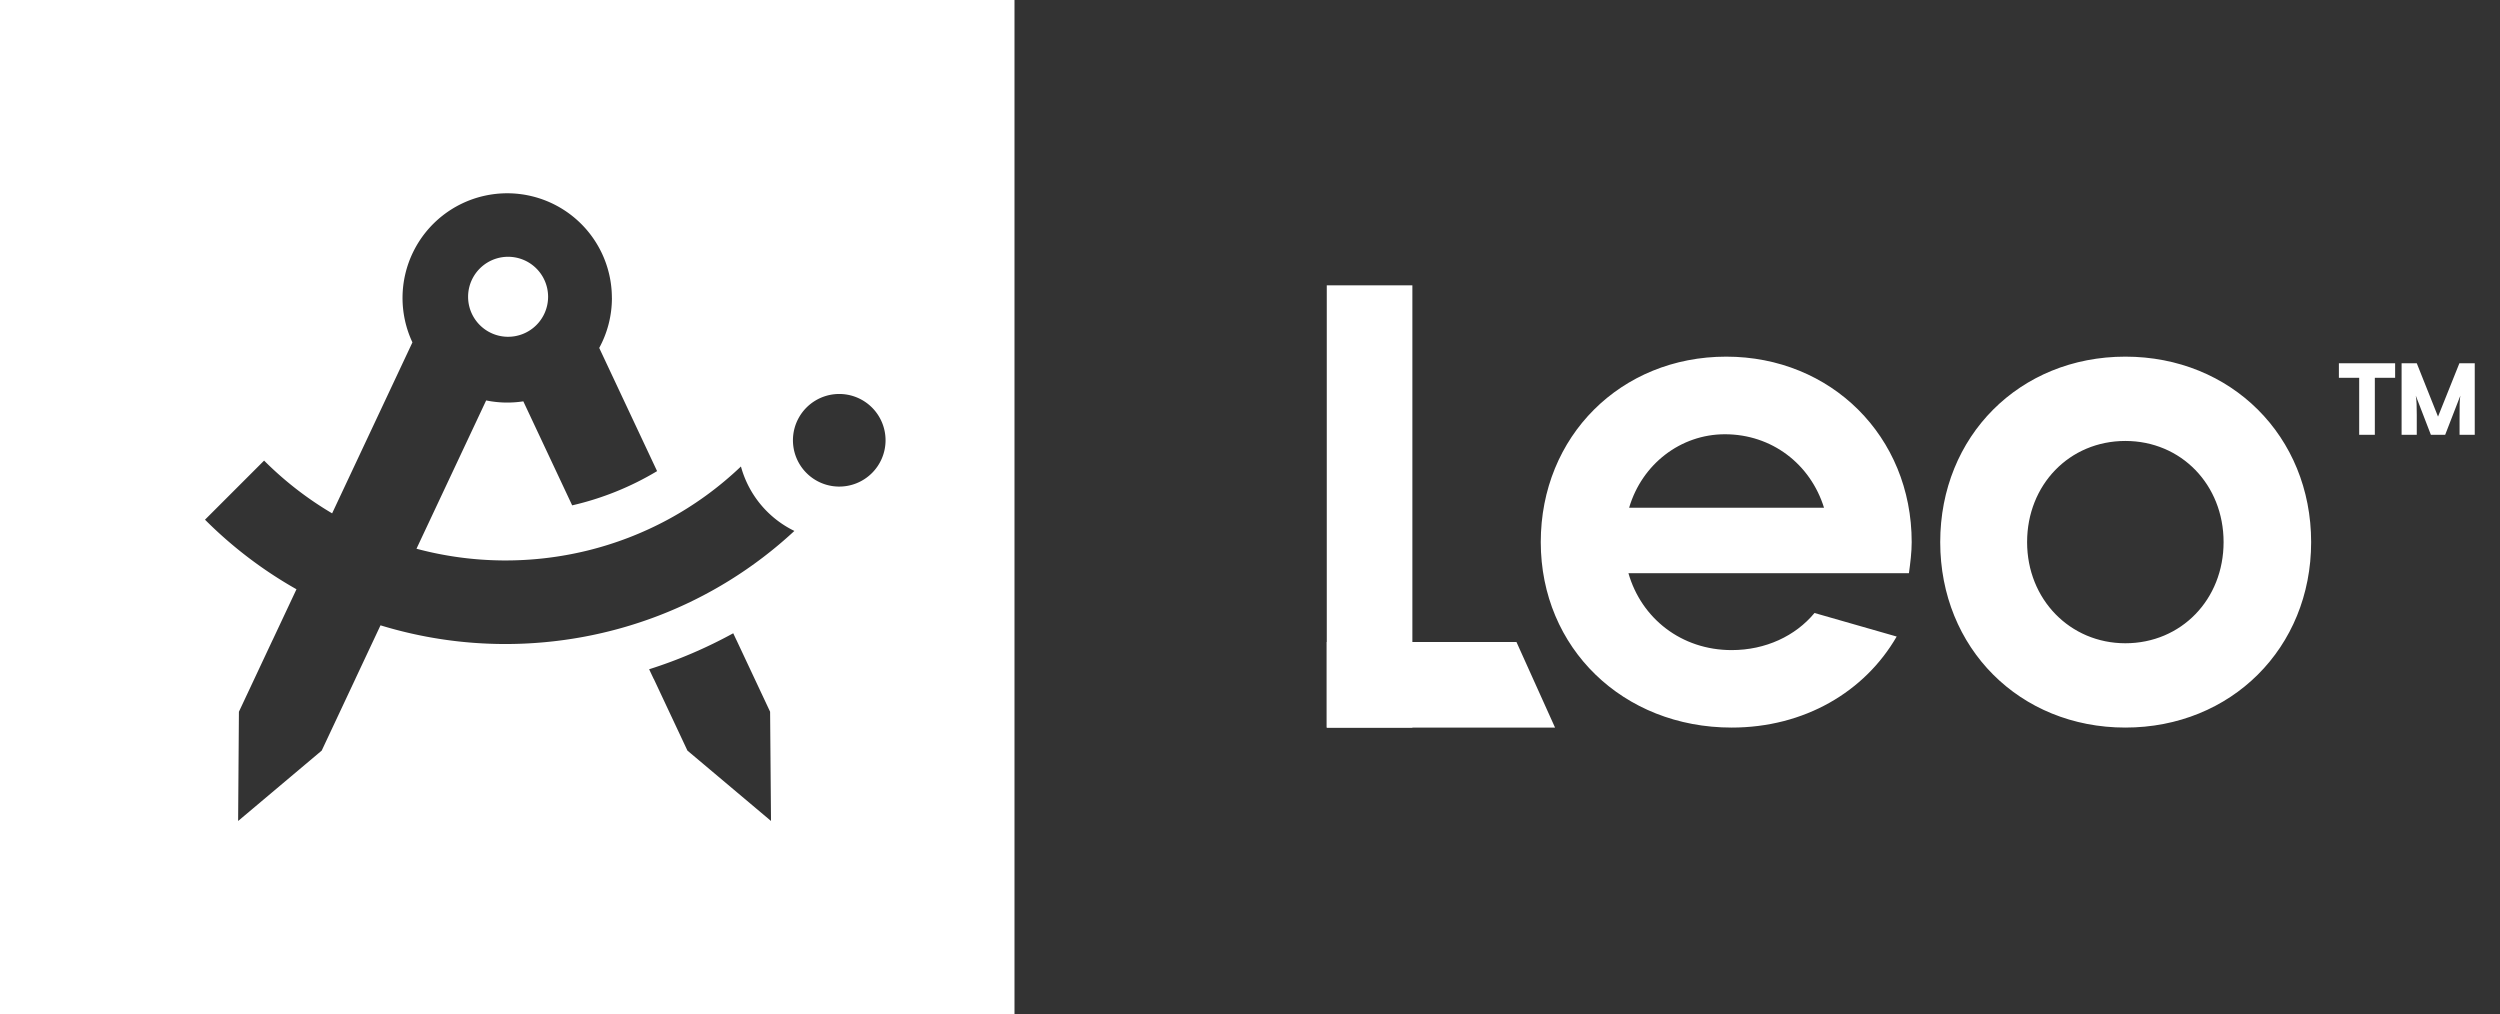 <svg width="138" height="56" fill="none" xmlns="http://www.w3.org/2000/svg" id="svg376270527_1849"><rect width="100%" height="100%" fill="#333333" stroke="none"/><path d="M73.237 15.75h4.726v24.412h-4.725V15.75Z" fill="white"></path><path d="M73.237 40.162v-4.725h10.471l2.13 4.725h-12.6ZM95.29 19.687c5.775 0 10.235 4.391 10.235 10.238 0 .559-.076 1.155-.152 1.714H89.889c.714 2.494 2.922 4.246 5.699 4.246 1.873 0 3.523-.78 4.573-2.048l4.536 1.3c-1.765 3.053-5.099 5.025-9.11 5.025-5.996 0-10.537-4.39-10.537-10.237s4.422-10.238 10.235-10.238h.005Zm-5.364 8.34h10.76c-.752-2.417-2.885-4.056-5.472-4.056-2.435 0-4.573 1.639-5.287 4.057Zm37.649 1.898c0 5.847-4.42 10.237-10.256 10.237-5.837 0-10.219-4.39-10.219-10.237s4.382-10.238 10.219-10.238c5.836 0 10.256 4.391 10.256 10.238Zm-10.256 5.583c3.084 0 5.423-2.418 5.423-5.583s-2.339-5.584-5.423-5.584c-3.085 0-5.423 2.419-5.423 5.584 0 3.165 2.376 5.583 5.423 5.583Zm11.788-14.655v-.8h3.104v.8h-1.12V24h-.864v-3.147h-1.12ZM133.406 24h-.838v-3.947h.838l1.173 2.944 1.179-2.944h.848V24h-.838v-.827c0-.853 0-1.04.043-1.333l-.837 2.16h-.79l-.832-2.16c.048.293.054.624.054 1.056V24Z" fill="white"></path><path fill-rule="evenodd" clip-rule="evenodd" d="M0 0h56v56H0V0Zm33.778 16.444c0 1-.254 1.941-.701 2.762l3.194 6.8a16.153 16.153 0 0 1-4.687 1.89l-2.697-5.742a5.818 5.818 0 0 1-2.051-.05L22.99 30.29c6.159 1.653 12.998.14 17.91-4.54a5.588 5.588 0 0 0 2.95 3.558c-4.485 4.16-10.215 6.24-15.944 6.242a23.56 23.56 0 0 1-6.902-1.032l-1.387 2.953h.001l-1.86 3.962-4.614 3.886.044-6.03 1.86-3.963h.002l1.315-2.799a23.42 23.42 0 0 1-5.049-3.84l3.262-3.262a18.822 18.822 0 0 0 3.755 2.912l4.433-9.438a5.778 5.778 0 1 1 11.01-2.453ZM28 18.59a2.208 2.208 0 1 0 0-4.415 2.208 2.208 0 0 0 0 4.415Zm8.086 18.881-.004.002-.25-.53a25.921 25.921 0 0 0 4.642-1.987l.174.37h.002l1.86 3.962.05 6.03-4.614-3.885-1.86-3.962Zm10.19-10.612a2.556 2.556 0 1 0 0-5.111 2.556 2.556 0 0 0 0 5.111Z" fill="white"></path></svg>
